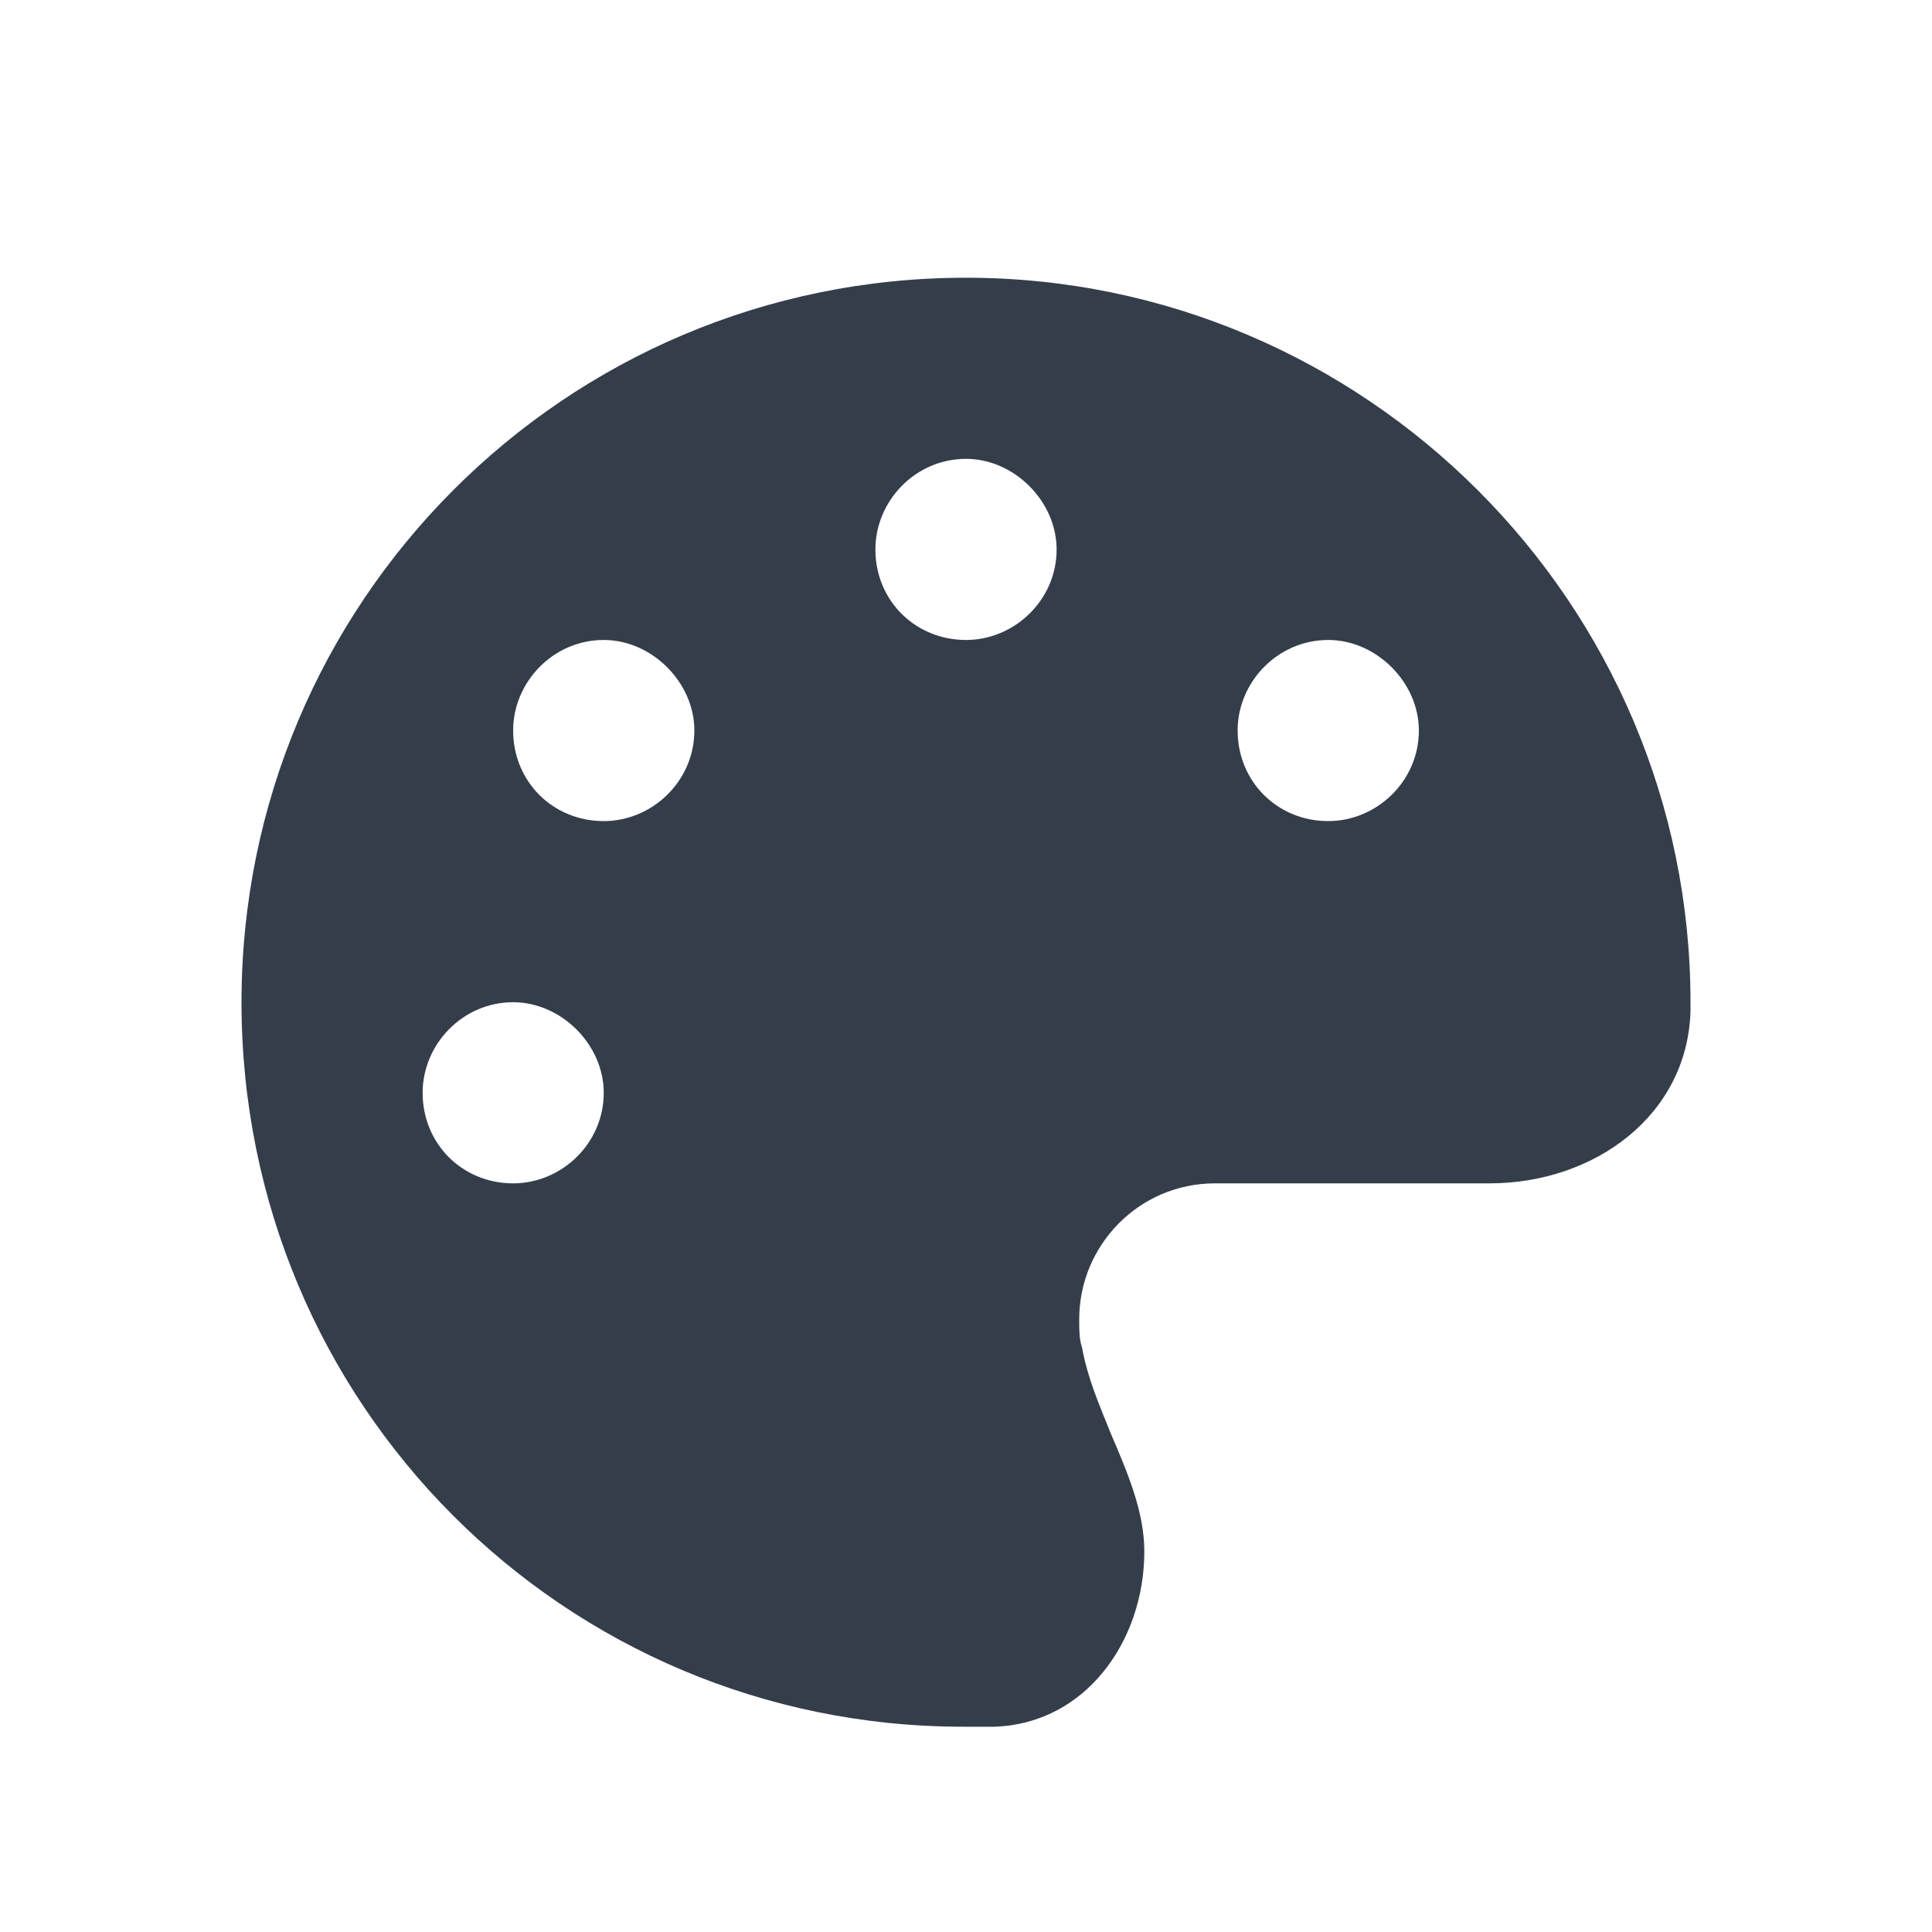 <svg width="20" height="20" viewBox="0 0 20 20" fill="none" xmlns="http://www.w3.org/2000/svg">
<path d="M17.5 10.375C17.5 10.404 17.5 10.434 17.5 10.463C17.471 11.547 16.504 12.25 15.42 12.25H12.578C11.787 12.25 11.172 12.895 11.172 13.656C11.172 13.773 11.172 13.861 11.201 13.949C11.26 14.271 11.377 14.535 11.494 14.828C11.67 15.238 11.846 15.648 11.846 16.059C11.846 16.996 11.23 17.846 10.293 17.875C10.205 17.875 10.088 17.875 9.971 17.875C5.84 17.875 2.5 14.535 2.5 10.375C2.5 6.244 5.84 2.875 10 2.875C14.131 2.875 17.5 6.244 17.5 10.375ZM6.25 11.312C6.25 10.815 5.811 10.375 5.312 10.375C4.785 10.375 4.375 10.815 4.375 11.312C4.375 11.84 4.785 12.25 5.312 12.25C5.811 12.25 6.25 11.84 6.25 11.312ZM6.25 8.5C6.748 8.5 7.188 8.09 7.188 7.562C7.188 7.064 6.748 6.625 6.25 6.625C5.723 6.625 5.312 7.064 5.312 7.562C5.312 8.09 5.723 8.5 6.25 8.5ZM10.938 5.688C10.938 5.189 10.498 4.75 10 4.75C9.473 4.75 9.062 5.189 9.062 5.688C9.062 6.215 9.473 6.625 10 6.625C10.498 6.625 10.938 6.215 10.938 5.688ZM13.75 8.5C14.248 8.5 14.688 8.09 14.688 7.562C14.688 7.064 14.248 6.625 13.75 6.625C13.223 6.625 12.812 7.064 12.812 7.562C12.812 8.09 13.223 8.5 13.75 8.5Z" fill="#343E4B"/>
</svg>
